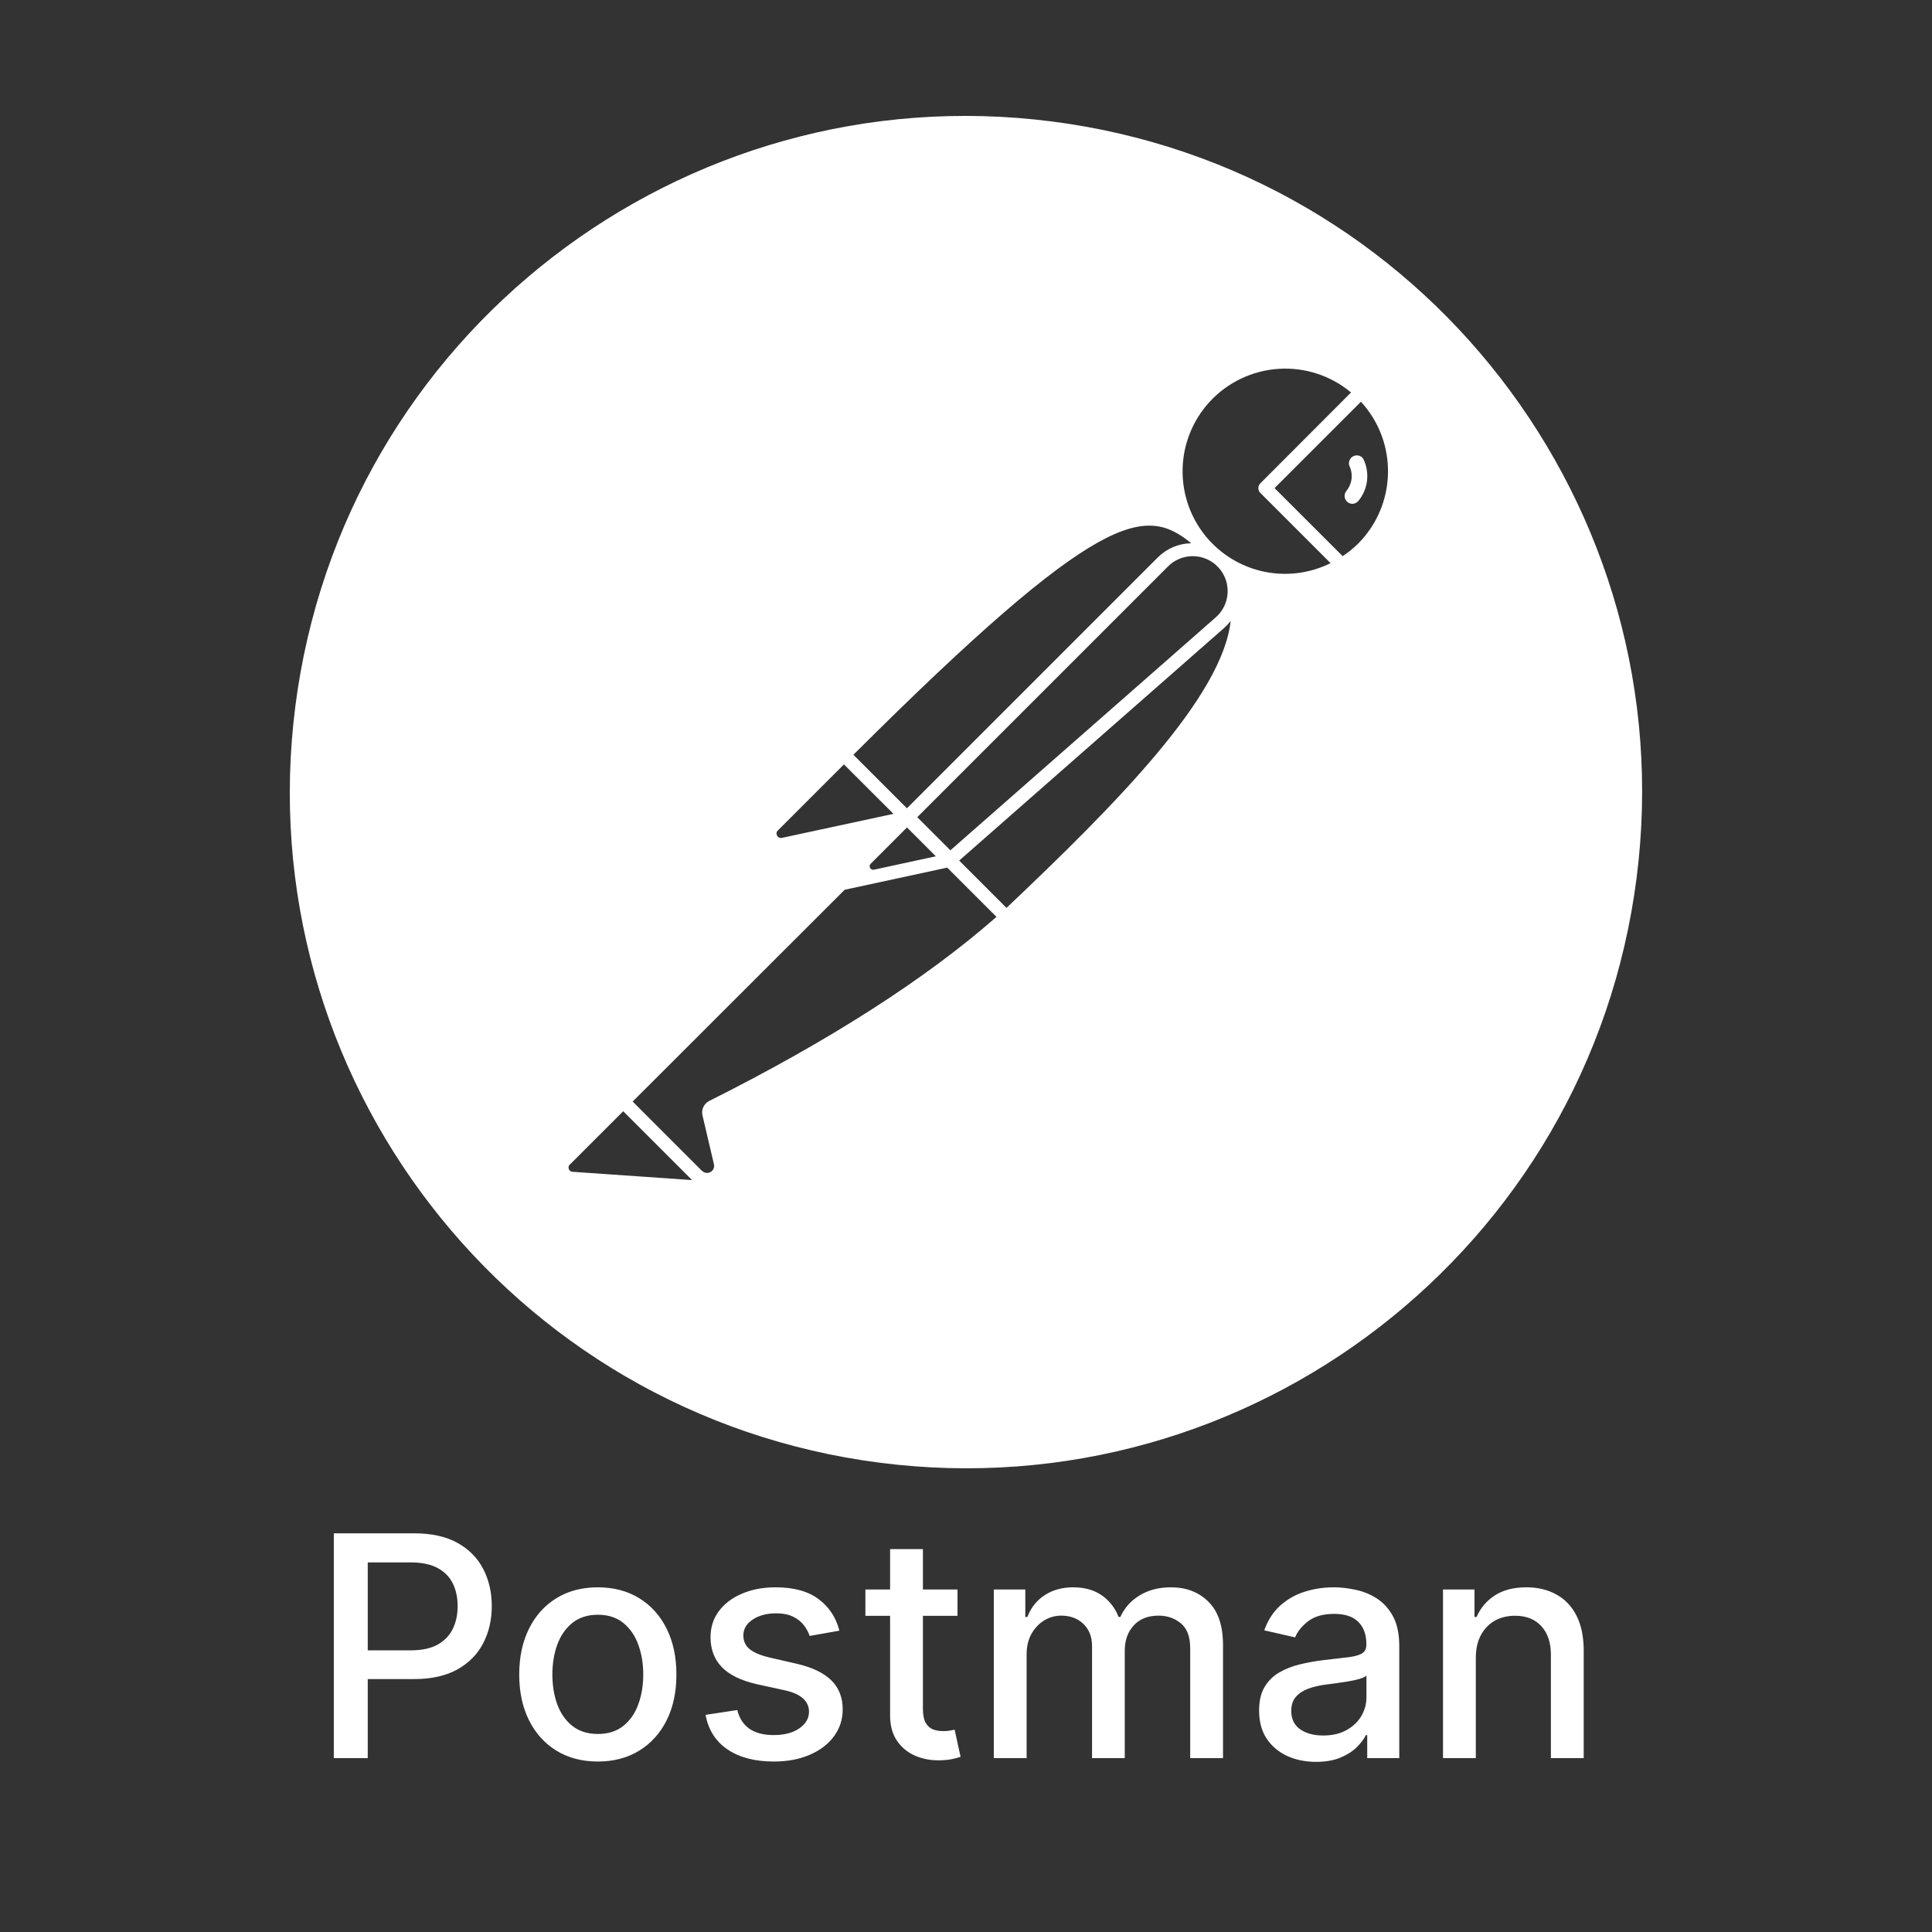 <svg width="100" height="100" viewBox="0 0 100 100" fill="none" xmlns="http://www.w3.org/2000/svg">
<rect x="0" y="0" width="100" height="100" fill="#333333" stroke="none"/>
<g clip-path="url(#clip0_2862_253)">
<path d="M54.453 6.288C35.285 3.829 17.747 17.375 15.288 36.546C12.829 55.714 26.372 73.249 45.543 75.711C64.714 78.169 82.255 64.624 84.708 45.453C87.169 26.285 73.627 8.75 54.453 6.288ZM61.66 28.119C61.011 28.128 60.39 28.39 59.931 28.849L46.943 41.837L46.047 40.941L44.172 39.066C56.973 26.302 59.28 26.18 61.66 28.119ZM47.477 42.297L60.427 29.347C60.596 29.169 60.801 29.028 61.027 28.931C61.253 28.835 61.497 28.786 61.743 28.787C61.989 28.788 62.232 28.839 62.457 28.937C62.683 29.035 62.886 29.179 63.054 29.358C63.223 29.538 63.352 29.749 63.436 29.981C63.52 30.212 63.555 30.458 63.54 30.703C63.526 30.949 63.461 31.189 63.35 31.409C63.24 31.628 63.086 31.823 62.897 31.981L49.192 44.012L47.477 42.297ZM48.439 44.322L45.231 45.016C45.192 45.024 45.152 45.02 45.117 45.003C45.081 44.986 45.053 44.958 45.035 44.922C45.016 44.889 45.008 44.849 45.013 44.811C45.019 44.772 45.037 44.737 45.065 44.709L46.946 42.828L48.439 44.322ZM40.264 42.983L43.682 39.565L46.246 42.125L40.474 43.368C40.426 43.38 40.375 43.376 40.33 43.355C40.284 43.334 40.248 43.299 40.226 43.254C40.199 43.212 40.188 43.161 40.194 43.111C40.201 43.062 40.226 43.016 40.264 42.983ZM29.63 60.652C29.6 60.649 29.572 60.641 29.546 60.627C29.52 60.614 29.497 60.595 29.478 60.573C29.46 60.55 29.446 60.524 29.437 60.496C29.428 60.468 29.425 60.439 29.428 60.41C29.434 60.359 29.456 60.312 29.492 60.276H29.498L32.257 57.517L35.822 61.081L29.63 60.652ZM36.702 56.989C36.57 57.057 36.465 57.168 36.403 57.303C36.341 57.438 36.326 57.591 36.361 57.735L36.953 60.258C36.972 60.336 36.965 60.418 36.933 60.491C36.901 60.565 36.846 60.625 36.776 60.664C36.706 60.703 36.625 60.718 36.546 60.706C36.467 60.694 36.394 60.657 36.338 60.599H36.329L33.605 57.875L32.747 57.015L43.72 46.054L49.028 44.908L51.577 47.457C47.917 50.671 42.912 53.877 36.702 56.989ZM52.099 46.99H52.094L49.647 44.543L63.352 32.512C63.479 32.399 63.595 32.275 63.699 32.142C63.267 36.065 57.781 41.606 52.099 46.99ZM62.766 28.149L62.757 28.143C61.793 27.174 61.239 25.871 61.211 24.504C61.182 23.137 61.682 21.812 62.605 20.804C63.529 19.796 64.805 19.183 66.169 19.092C67.533 19 68.88 19.438 69.929 20.314L65.233 25.019C65.201 25.051 65.175 25.09 65.157 25.132C65.14 25.174 65.131 25.22 65.131 25.265C65.131 25.311 65.14 25.357 65.157 25.399C65.175 25.441 65.201 25.48 65.233 25.512L68.87 29.149C67.876 29.642 66.752 29.811 65.657 29.632C64.562 29.452 63.55 28.934 62.766 28.149ZM70.285 28.149C70.044 28.387 69.779 28.6 69.495 28.785L65.971 25.264L70.442 20.793C72.37 22.893 72.3 26.136 70.285 28.149ZM69.993 23.645C69.923 23.696 69.871 23.767 69.843 23.85C69.815 23.932 69.814 24.02 69.839 24.103C69.942 24.314 69.983 24.549 69.956 24.782C69.928 25.015 69.834 25.235 69.684 25.416C69.651 25.458 69.626 25.506 69.611 25.558C69.597 25.61 69.592 25.663 69.598 25.717C69.605 25.77 69.621 25.822 69.647 25.869C69.674 25.916 69.709 25.957 69.751 25.99C69.821 26.045 69.907 26.076 69.996 26.078C70.055 26.077 70.113 26.064 70.167 26.039C70.22 26.014 70.267 25.977 70.305 25.932C70.556 25.631 70.713 25.264 70.758 24.875C70.803 24.485 70.734 24.092 70.559 23.741C70.529 23.698 70.49 23.66 70.445 23.632C70.399 23.603 70.349 23.584 70.296 23.575C70.244 23.566 70.19 23.567 70.138 23.58C70.086 23.592 70.037 23.614 69.993 23.645Z" fill="white"/>
</g>
<path d="M17.278 91V79.364H21.426C22.331 79.364 23.081 79.528 23.676 79.858C24.271 80.188 24.716 80.638 25.011 81.21C25.307 81.778 25.454 82.419 25.454 83.131C25.454 83.847 25.305 84.49 25.006 85.062C24.71 85.631 24.263 86.081 23.665 86.415C23.07 86.744 22.322 86.909 21.421 86.909H18.568V85.421H21.261C21.833 85.421 22.297 85.322 22.653 85.125C23.009 84.924 23.271 84.651 23.438 84.307C23.604 83.962 23.688 83.57 23.688 83.131C23.688 82.691 23.604 82.301 23.438 81.96C23.271 81.619 23.008 81.352 22.648 81.159C22.292 80.966 21.822 80.869 21.239 80.869H19.034V91H17.278ZM30.943 91.176C30.125 91.176 29.411 90.989 28.801 90.614C28.191 90.239 27.718 89.714 27.381 89.04C27.044 88.365 26.875 87.578 26.875 86.676C26.875 85.771 27.044 84.979 27.381 84.301C27.718 83.623 28.191 83.097 28.801 82.722C29.411 82.347 30.125 82.159 30.943 82.159C31.761 82.159 32.475 82.347 33.085 82.722C33.695 83.097 34.169 83.623 34.506 84.301C34.843 84.979 35.011 85.771 35.011 86.676C35.011 87.578 34.843 88.365 34.506 89.04C34.169 89.714 33.695 90.239 33.085 90.614C32.475 90.989 31.761 91.176 30.943 91.176ZM30.949 89.75C31.479 89.75 31.919 89.61 32.267 89.329C32.615 89.049 32.873 88.676 33.04 88.21C33.21 87.744 33.295 87.231 33.295 86.671C33.295 86.114 33.21 85.602 33.04 85.136C32.873 84.667 32.615 84.29 32.267 84.006C31.919 83.722 31.479 83.579 30.949 83.579C30.415 83.579 29.972 83.722 29.619 84.006C29.271 84.29 29.011 84.667 28.841 85.136C28.674 85.602 28.591 86.114 28.591 86.671C28.591 87.231 28.674 87.744 28.841 88.21C29.011 88.676 29.271 89.049 29.619 89.329C29.972 89.61 30.415 89.75 30.949 89.75ZM43.447 84.403L41.908 84.676C41.843 84.479 41.741 84.292 41.601 84.114C41.465 83.936 41.279 83.79 41.044 83.676C40.809 83.562 40.516 83.506 40.163 83.506C39.682 83.506 39.281 83.614 38.959 83.829C38.637 84.042 38.476 84.316 38.476 84.653C38.476 84.945 38.584 85.18 38.8 85.358C39.016 85.536 39.364 85.682 39.845 85.796L41.231 86.114C42.035 86.299 42.633 86.585 43.027 86.972C43.421 87.358 43.618 87.86 43.618 88.477C43.618 89 43.466 89.466 43.163 89.875C42.864 90.28 42.446 90.599 41.908 90.829C41.374 91.061 40.754 91.176 40.05 91.176C39.072 91.176 38.275 90.968 37.658 90.551C37.04 90.131 36.661 89.534 36.521 88.761L38.163 88.511C38.266 88.939 38.476 89.263 38.794 89.483C39.112 89.699 39.527 89.807 40.038 89.807C40.595 89.807 41.04 89.691 41.374 89.46C41.707 89.225 41.874 88.939 41.874 88.602C41.874 88.329 41.771 88.1 41.567 87.915C41.366 87.729 41.057 87.589 40.641 87.494L39.163 87.171C38.349 86.985 37.747 86.689 37.356 86.284C36.97 85.879 36.777 85.365 36.777 84.744C36.777 84.229 36.921 83.778 37.209 83.392C37.497 83.006 37.894 82.704 38.402 82.489C38.91 82.269 39.491 82.159 40.146 82.159C41.09 82.159 41.832 82.364 42.374 82.773C42.915 83.178 43.273 83.722 43.447 84.403ZM49.56 82.273V83.636H44.793V82.273H49.56ZM46.071 80.182H47.77V88.438C47.77 88.767 47.819 89.015 47.918 89.182C48.016 89.345 48.143 89.456 48.298 89.517C48.457 89.574 48.63 89.602 48.815 89.602C48.952 89.602 49.071 89.593 49.173 89.574C49.276 89.555 49.355 89.54 49.412 89.528L49.719 90.932C49.62 90.97 49.48 91.008 49.298 91.046C49.117 91.087 48.889 91.11 48.617 91.114C48.169 91.121 47.753 91.042 47.367 90.875C46.98 90.708 46.668 90.451 46.429 90.102C46.19 89.754 46.071 89.316 46.071 88.79V80.182ZM51.439 91V82.273H53.07V83.693H53.178C53.359 83.212 53.657 82.837 54.07 82.568C54.483 82.296 54.977 82.159 55.553 82.159C56.136 82.159 56.624 82.296 57.019 82.568C57.416 82.841 57.71 83.216 57.899 83.693H57.99C58.198 83.227 58.53 82.856 58.984 82.579C59.439 82.299 59.981 82.159 60.609 82.159C61.401 82.159 62.047 82.407 62.547 82.903C63.051 83.4 63.303 84.148 63.303 85.148V91H61.604V85.307C61.604 84.716 61.443 84.288 61.121 84.023C60.799 83.758 60.414 83.625 59.967 83.625C59.414 83.625 58.984 83.796 58.678 84.136C58.371 84.474 58.217 84.907 58.217 85.438V91H56.524V85.199C56.524 84.725 56.376 84.345 56.081 84.057C55.785 83.769 55.401 83.625 54.928 83.625C54.606 83.625 54.308 83.71 54.035 83.881C53.767 84.047 53.549 84.28 53.382 84.579C53.219 84.879 53.138 85.225 53.138 85.619V91H51.439ZM68.119 91.193C67.566 91.193 67.066 91.091 66.619 90.886C66.172 90.678 65.818 90.377 65.557 89.983C65.299 89.589 65.171 89.106 65.171 88.534C65.171 88.042 65.265 87.636 65.454 87.318C65.644 87 65.9 86.748 66.222 86.562C66.544 86.377 66.903 86.237 67.301 86.142C67.699 86.047 68.104 85.975 68.517 85.926C69.04 85.865 69.464 85.816 69.79 85.778C70.115 85.737 70.352 85.671 70.5 85.579C70.648 85.489 70.722 85.341 70.722 85.136V85.097C70.722 84.6 70.581 84.216 70.301 83.943C70.025 83.671 69.612 83.534 69.062 83.534C68.49 83.534 68.04 83.661 67.71 83.915C67.385 84.165 67.159 84.443 67.034 84.75L65.438 84.386C65.627 83.856 65.903 83.428 66.267 83.102C66.635 82.773 67.057 82.534 67.534 82.386C68.011 82.235 68.513 82.159 69.04 82.159C69.388 82.159 69.758 82.201 70.148 82.284C70.542 82.364 70.909 82.511 71.25 82.727C71.595 82.943 71.877 83.252 72.097 83.653C72.316 84.051 72.426 84.568 72.426 85.204V91H70.767V89.807H70.699C70.589 90.026 70.424 90.242 70.204 90.454C69.985 90.667 69.703 90.843 69.358 90.983C69.013 91.123 68.6 91.193 68.119 91.193ZM68.489 89.829C68.958 89.829 69.36 89.737 69.693 89.551C70.03 89.365 70.286 89.123 70.46 88.824C70.638 88.521 70.727 88.197 70.727 87.852V86.727C70.667 86.788 70.549 86.845 70.375 86.898C70.204 86.947 70.01 86.99 69.79 87.028C69.57 87.062 69.356 87.095 69.148 87.125C68.939 87.151 68.765 87.174 68.625 87.193C68.296 87.235 67.994 87.305 67.722 87.403C67.453 87.502 67.237 87.644 67.074 87.829C66.915 88.011 66.835 88.254 66.835 88.557C66.835 88.977 66.99 89.296 67.301 89.511C67.612 89.724 68.008 89.829 68.489 89.829ZM76.388 85.818V91H74.689V82.273H76.32V83.693H76.428C76.628 83.231 76.943 82.86 77.371 82.579C77.803 82.299 78.346 82.159 79.001 82.159C79.596 82.159 80.117 82.284 80.564 82.534C81.011 82.78 81.358 83.148 81.604 83.636C81.85 84.125 81.973 84.729 81.973 85.449V91H80.274V85.653C80.274 85.021 80.109 84.526 79.78 84.171C79.45 83.811 78.998 83.631 78.422 83.631C78.028 83.631 77.678 83.716 77.371 83.886C77.068 84.057 76.827 84.307 76.649 84.636C76.475 84.962 76.388 85.356 76.388 85.818Z" fill="white"/>
<defs>
<clipPath id="clip0_2862_253">
<rect width="70" height="70" fill="white" transform="translate(15 6)"/>
</clipPath>
</defs>
</svg>
